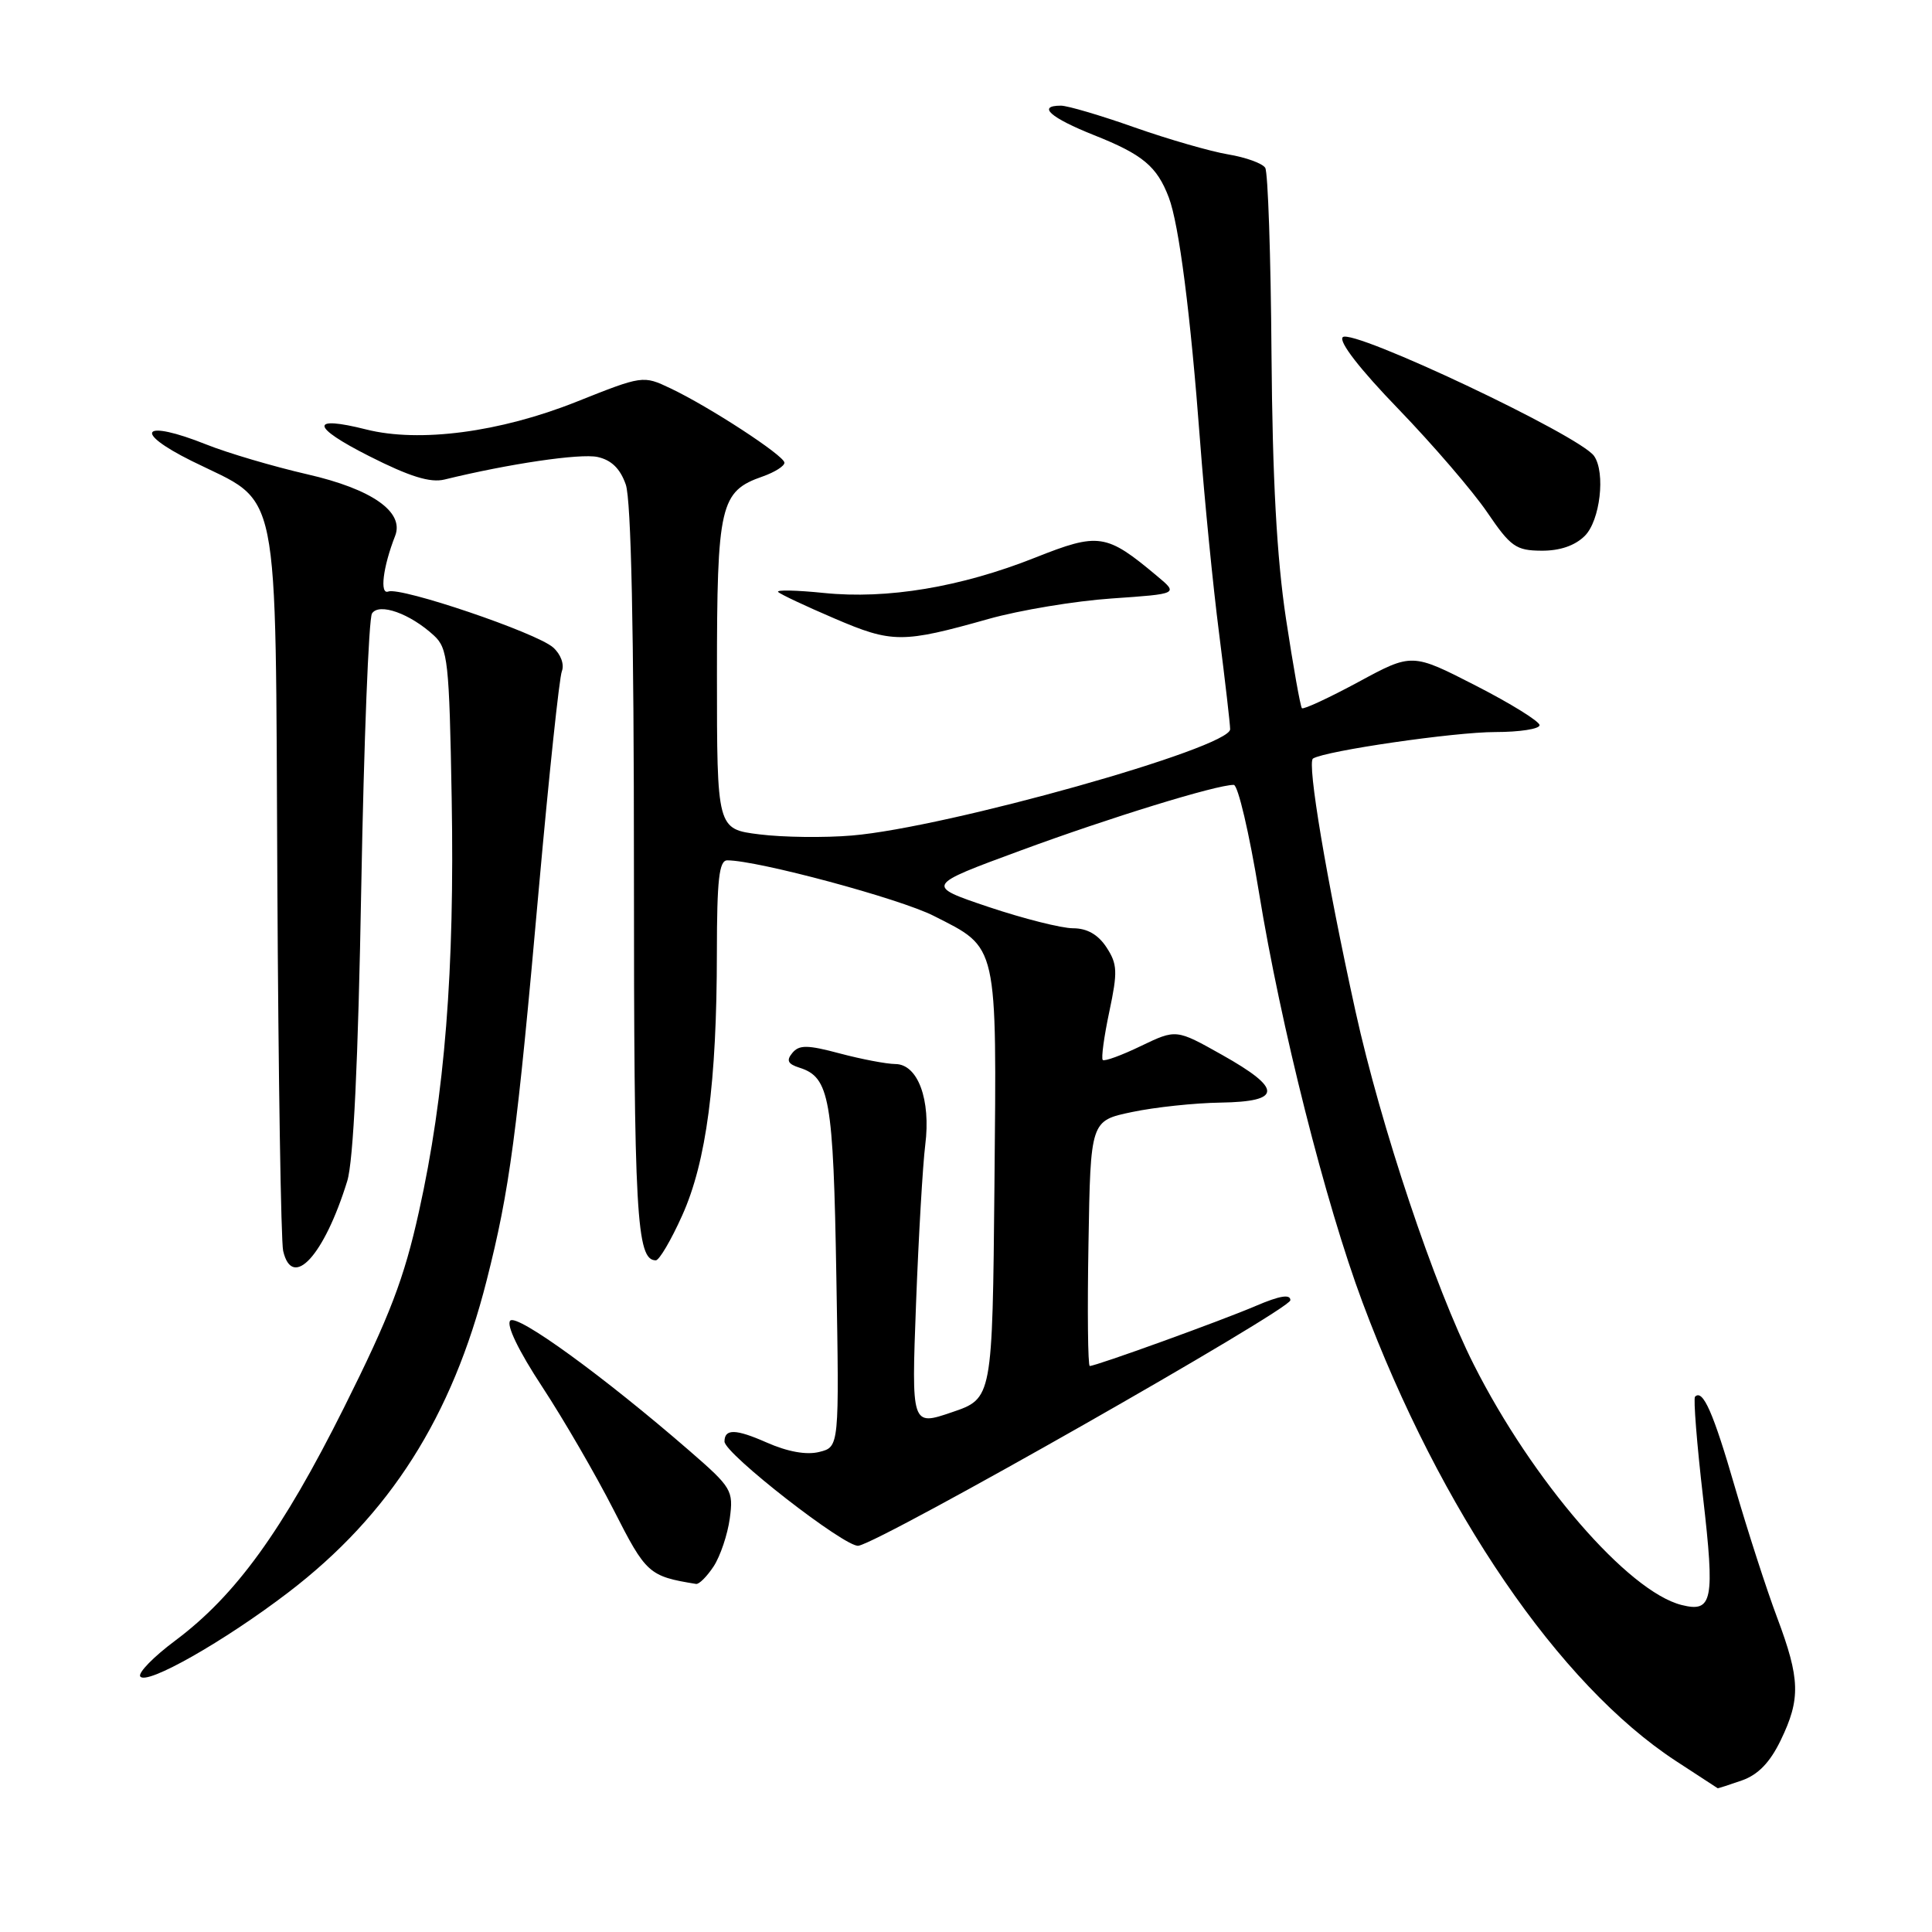 <?xml version="1.0" encoding="UTF-8" standalone="no"?>
<!DOCTYPE svg PUBLIC "-//W3C//DTD SVG 1.1//EN" "http://www.w3.org/Graphics/SVG/1.1/DTD/svg11.dtd" >
<svg xmlns="http://www.w3.org/2000/svg" xmlns:xlink="http://www.w3.org/1999/xlink" version="1.1" viewBox="0 0 256 256">
 <g >
 <path fill="currentColor"
d=" M 230.80 235.92 C 232.95 235.17 234.53 233.54 235.95 230.60 C 238.61 225.11 238.53 222.47 235.48 214.34 C 234.09 210.65 231.58 202.88 229.89 197.07 C 227.03 187.19 225.64 184.02 224.60 185.07 C 224.37 185.30 224.84 191.30 225.66 198.38 C 227.24 212.12 226.93 213.70 222.82 212.67 C 215.72 210.88 203.06 196.23 195.28 180.81 C 190.08 170.52 182.97 149.25 179.61 134.00 C 175.77 116.55 173.16 101.02 173.98 100.51 C 175.65 99.48 192.70 97.00 198.13 97.00 C 201.36 97.00 204.00 96.59 204.00 96.09 C 204.00 95.59 200.20 93.23 195.55 90.85 C 187.10 86.52 187.10 86.52 179.99 90.37 C 176.08 92.48 172.71 94.04 172.51 93.84 C 172.31 93.64 171.36 88.31 170.40 81.99 C 169.18 73.91 168.61 63.49 168.48 46.91 C 168.39 33.93 168.01 22.83 167.65 22.24 C 167.29 21.65 165.08 20.85 162.74 20.46 C 160.41 20.07 154.82 18.46 150.33 16.88 C 145.84 15.29 141.45 14.00 140.58 14.00 C 137.37 14.00 139.17 15.60 144.97 17.91 C 151.42 20.47 153.30 22.04 154.87 26.16 C 156.23 29.74 157.75 41.60 159.02 58.50 C 159.60 66.20 160.73 77.66 161.54 83.96 C 162.34 90.26 163.00 95.96 163.00 96.63 C 163.00 99.11 125.49 109.65 112.89 110.71 C 109.26 111.02 103.75 110.95 100.64 110.56 C 95.00 109.86 95.00 109.86 95.00 89.39 C 95.00 66.86 95.41 65.10 101.07 63.13 C 102.68 62.56 103.97 61.74 103.94 61.30 C 103.88 60.35 94.01 53.91 88.85 51.46 C 85.21 49.73 85.16 49.74 76.35 53.25 C 66.23 57.28 55.58 58.68 48.54 56.91 C 41.01 55.01 41.17 56.52 48.90 60.43 C 54.29 63.16 57.01 64.00 58.90 63.54 C 67.43 61.45 76.86 60.06 79.17 60.55 C 81.01 60.95 82.18 62.09 82.92 64.21 C 83.63 66.25 84.00 83.60 84.00 115.21 C 84.00 161.07 84.33 167.00 86.90 167.00 C 87.35 167.00 88.93 164.32 90.40 161.04 C 93.60 153.92 94.98 143.42 94.99 126.25 C 95.00 116.55 95.28 114.00 96.37 114.00 C 100.38 114.00 119.21 119.06 123.73 121.36 C 132.30 125.71 132.07 124.69 131.77 157.00 C 131.50 185.31 131.50 185.31 126.13 187.13 C 120.77 188.96 120.77 188.96 121.38 172.73 C 121.72 163.80 122.27 154.34 122.60 151.71 C 123.36 145.70 121.62 141.00 118.63 140.99 C 117.46 140.98 114.15 140.35 111.29 139.59 C 106.99 138.44 105.89 138.43 104.99 139.52 C 104.16 140.52 104.39 140.99 105.95 141.48 C 109.93 142.75 110.42 145.52 110.82 169.12 C 111.21 191.73 111.21 191.73 108.56 192.39 C 106.86 192.82 104.36 192.37 101.54 191.12 C 97.48 189.33 96.00 189.30 96.00 191.01 C 96.00 192.62 112.07 205.12 113.75 204.82 C 116.95 204.25 170.95 173.54 170.98 172.29 C 170.99 171.45 169.58 171.68 166.40 173.04 C 161.83 175.00 145.24 181.00 144.40 181.00 C 144.15 181.00 144.07 173.69 144.23 164.75 C 144.50 148.50 144.50 148.50 150.00 147.35 C 153.03 146.71 158.31 146.15 161.75 146.10 C 169.91 145.97 169.95 144.28 161.92 139.77 C 155.85 136.36 155.85 136.36 151.18 138.60 C 148.62 139.84 146.34 140.67 146.12 140.45 C 145.90 140.23 146.29 137.35 146.99 134.05 C 148.11 128.76 148.07 127.75 146.61 125.52 C 145.50 123.83 144.04 123.00 142.18 123.00 C 140.66 123.00 135.63 121.73 131.00 120.18 C 122.60 117.35 122.60 117.35 135.23 112.70 C 147.08 108.33 161.18 103.99 163.48 104.00 C 164.04 104.01 165.54 110.42 166.82 118.25 C 169.70 135.93 175.64 159.46 180.54 172.57 C 190.85 200.17 206.59 223.21 222.05 233.33 C 225.05 235.29 227.55 236.92 227.60 236.95 C 227.66 236.98 229.10 236.51 230.80 235.92 Z  M 38.22 210.99 C 51.65 200.72 59.90 187.74 64.48 169.68 C 67.54 157.63 68.49 150.50 71.42 117.50 C 72.75 102.65 74.11 89.80 74.45 88.94 C 74.80 88.04 74.31 86.69 73.29 85.79 C 71.10 83.84 53.11 77.74 51.45 78.38 C 50.29 78.83 50.74 75.14 52.36 71.00 C 53.59 67.83 49.29 64.81 40.73 62.85 C 36.21 61.81 30.17 60.03 27.32 58.89 C 18.87 55.52 17.45 57.13 25.40 61.08 C 37.32 66.99 36.46 62.76 36.75 116.82 C 36.88 142.49 37.23 164.51 37.52 165.75 C 38.73 170.99 42.96 166.38 46.01 156.50 C 46.83 153.85 47.46 140.70 47.87 117.50 C 48.22 98.25 48.86 81.95 49.29 81.29 C 50.23 79.83 54.34 81.30 57.50 84.21 C 59.34 85.91 59.53 87.58 59.85 105.78 C 60.25 128.57 58.95 145.06 55.51 160.55 C 53.55 169.42 51.66 174.35 45.59 186.50 C 37.40 202.88 31.23 211.40 23.23 217.38 C 20.37 219.51 18.28 221.65 18.58 222.13 C 19.35 223.38 29.72 217.49 38.22 210.99 Z  M 94.57 207.54 C 95.45 206.18 96.41 203.33 96.70 201.20 C 97.20 197.49 96.97 197.11 91.36 192.24 C 80.01 182.39 68.54 174.06 67.61 174.99 C 67.05 175.55 68.72 179.01 71.86 183.78 C 74.70 188.11 78.95 195.44 81.31 200.07 C 85.61 208.53 85.97 208.86 92.23 209.88 C 92.63 209.95 93.68 208.89 94.57 207.54 Z  M 131.00 82.01 C 135.12 80.85 142.47 79.63 147.32 79.30 C 156.15 78.69 156.15 78.69 153.32 76.33 C 146.58 70.68 145.60 70.54 137.16 73.89 C 127.32 77.80 117.54 79.43 109.16 78.57 C 105.53 78.20 102.81 78.14 103.11 78.44 C 103.40 78.74 106.76 80.32 110.57 81.95 C 118.22 85.23 119.55 85.24 131.00 82.01 Z  M 210.00 71.00 C 212.02 68.98 212.76 62.65 211.23 60.43 C 209.40 57.74 179.15 43.45 177.92 44.68 C 177.35 45.25 180.18 48.91 185.31 54.21 C 189.88 58.95 195.17 65.10 197.06 67.88 C 200.16 72.44 200.87 72.95 204.25 72.97 C 206.69 72.99 208.70 72.30 210.00 71.00 Z "/>
</g>
</svg>